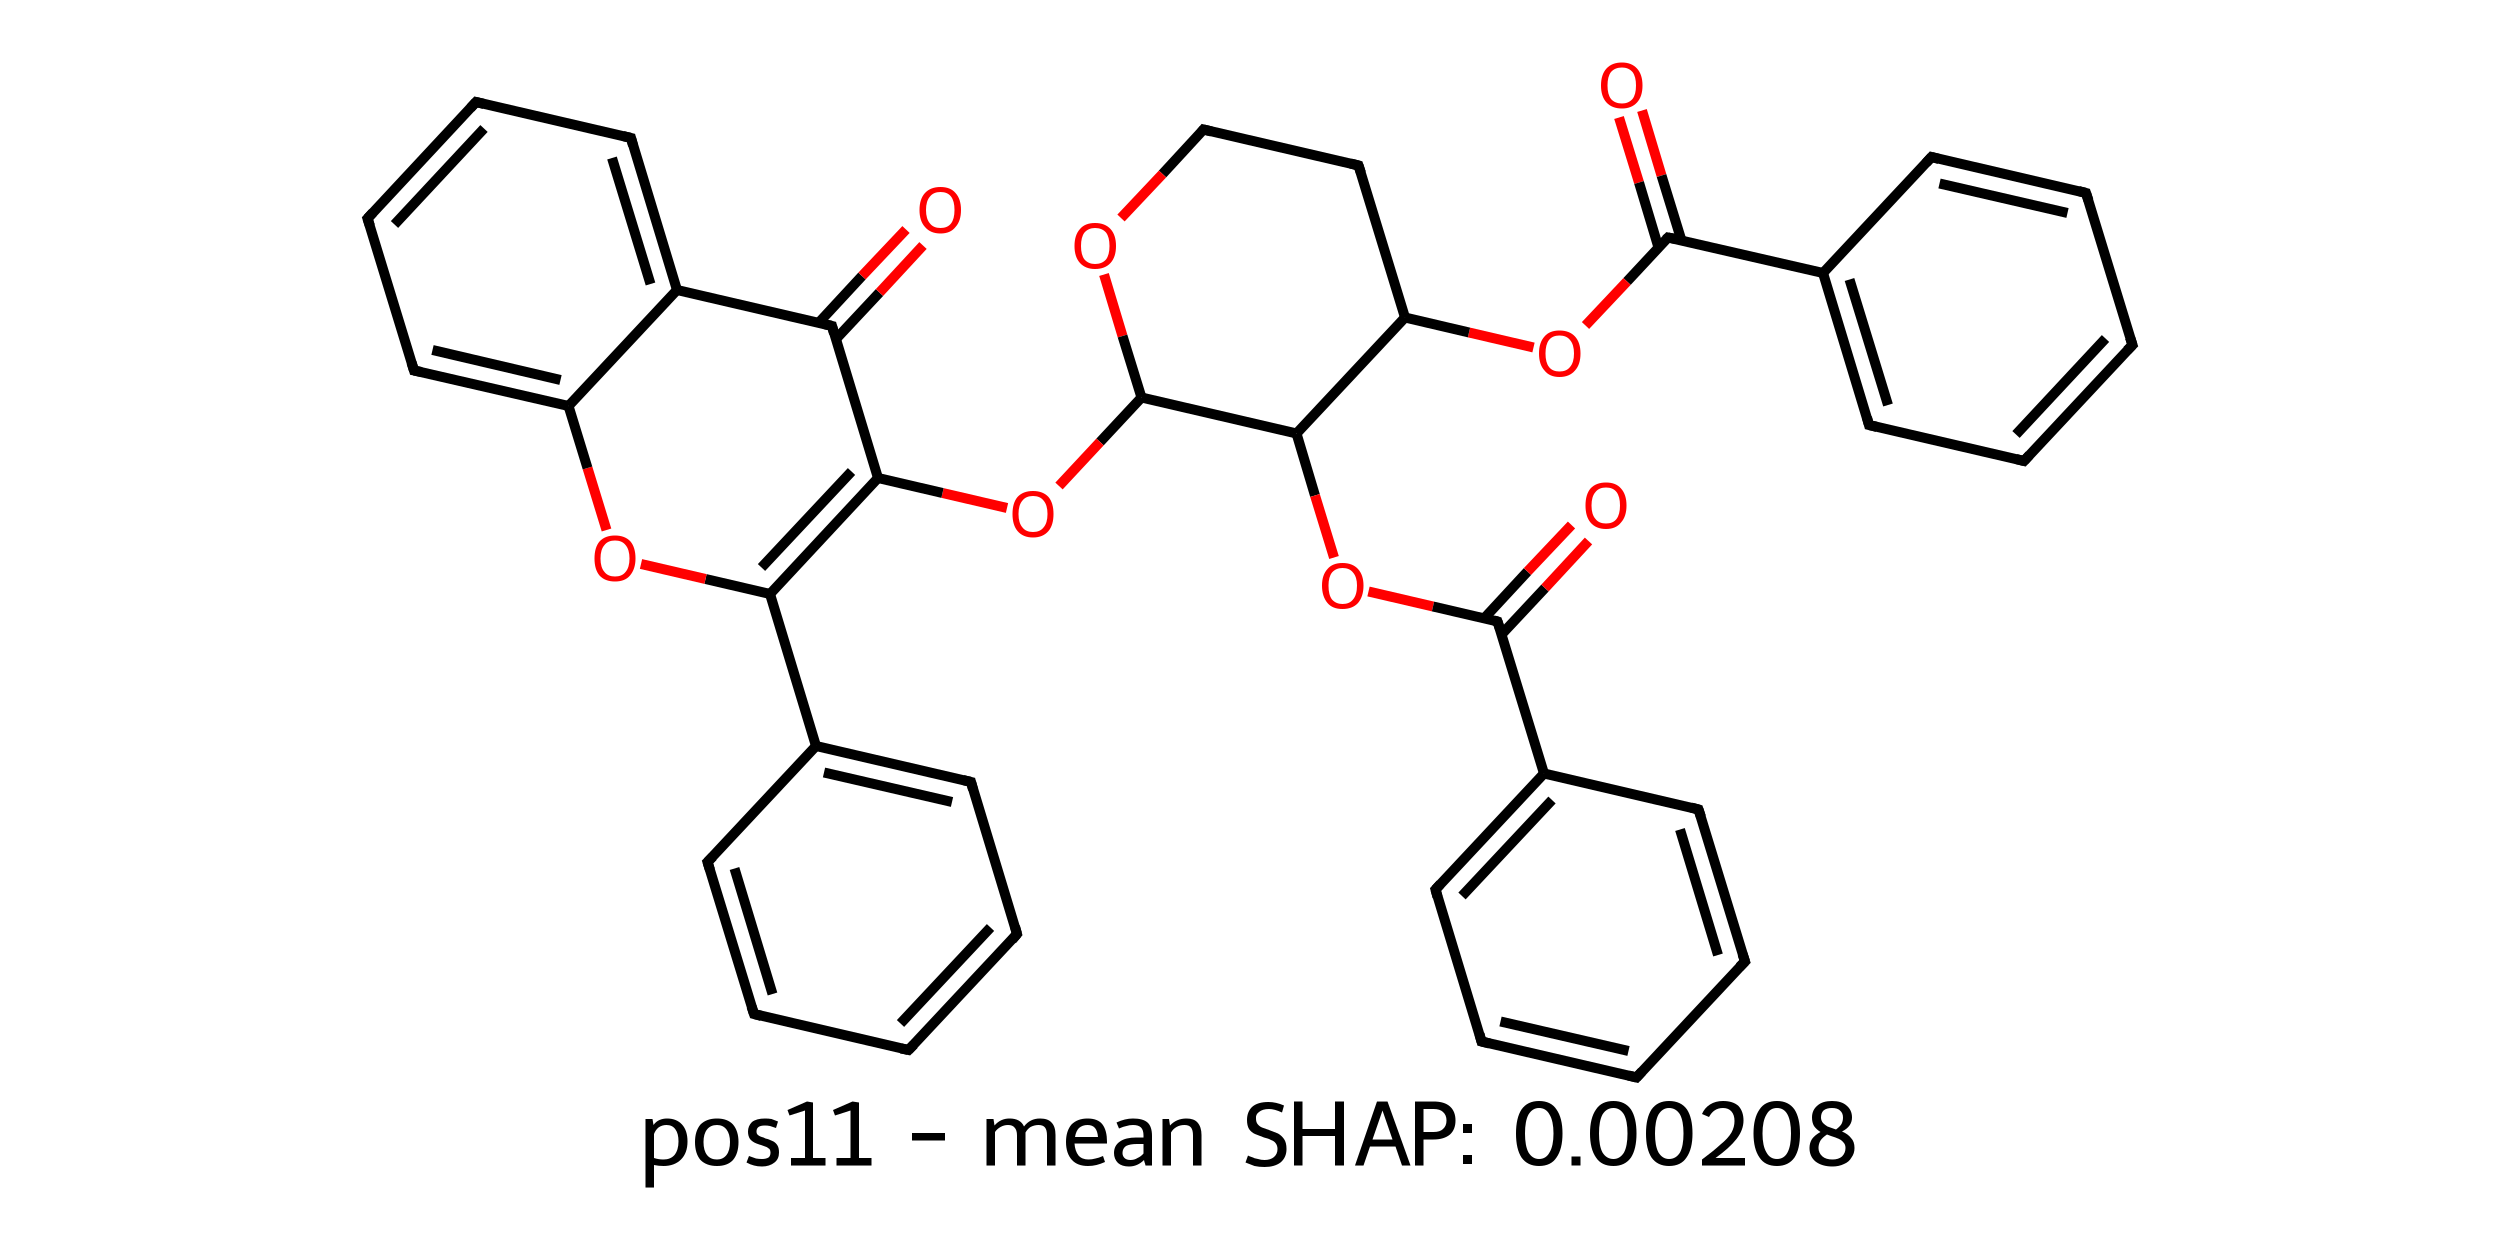 <?xml version='1.0' encoding='iso-8859-1'?>
<svg version='1.1' baseProfile='full'
              xmlns='http://www.w3.org/2000/svg'
                      xmlns:rdkit='http://www.rdkit.org/xml'
                      xmlns:xlink='http://www.w3.org/1999/xlink'
                  xml:space='preserve'
width='500px' height='250px' viewBox='0 0 500 250'>
<!-- END OF HEADER -->
<rect style='opacity:1.0;fill:#FFFFFF;stroke:none' width='500.0' height='250.0' x='0.0' y='0.0'> </rect>
<path class='bond-0 atom-0 atom-1' d='M 328.4,22.1 L 332.3,35.1' style='fill:none;fill-rule:evenodd;stroke:#FF0000;stroke-width:2.0px;stroke-linecap:butt;stroke-linejoin:miter;stroke-opacity:1' />
<path class='bond-0 atom-0 atom-1' d='M 332.3,35.1 L 336.3,48.1' style='fill:none;fill-rule:evenodd;stroke:#000000;stroke-width:2.0px;stroke-linecap:butt;stroke-linejoin:miter;stroke-opacity:1' />
<path class='bond-0 atom-0 atom-1' d='M 323.8,23.5 L 327.8,36.5' style='fill:none;fill-rule:evenodd;stroke:#FF0000;stroke-width:2.0px;stroke-linecap:butt;stroke-linejoin:miter;stroke-opacity:1' />
<path class='bond-0 atom-0 atom-1' d='M 327.8,36.5 L 331.7,49.5' style='fill:none;fill-rule:evenodd;stroke:#000000;stroke-width:2.0px;stroke-linecap:butt;stroke-linejoin:miter;stroke-opacity:1' />
<path class='bond-1 atom-1 atom-2' d='M 333.6,47.5 L 325.4,56.3' style='fill:none;fill-rule:evenodd;stroke:#000000;stroke-width:2.0px;stroke-linecap:butt;stroke-linejoin:miter;stroke-opacity:1' />
<path class='bond-1 atom-1 atom-2' d='M 325.4,56.3 L 317.1,65.1' style='fill:none;fill-rule:evenodd;stroke:#FF0000;stroke-width:2.0px;stroke-linecap:butt;stroke-linejoin:miter;stroke-opacity:1' />
<path class='bond-2 atom-2 atom-3' d='M 306.7,69.5 L 293.8,66.5' style='fill:none;fill-rule:evenodd;stroke:#FF0000;stroke-width:2.0px;stroke-linecap:butt;stroke-linejoin:miter;stroke-opacity:1' />
<path class='bond-2 atom-2 atom-3' d='M 293.8,66.5 L 281.0,63.5' style='fill:none;fill-rule:evenodd;stroke:#000000;stroke-width:2.0px;stroke-linecap:butt;stroke-linejoin:miter;stroke-opacity:1' />
<path class='bond-3 atom-3 atom-4' d='M 281.0,63.5 L 271.7,33.1' style='fill:none;fill-rule:evenodd;stroke:#000000;stroke-width:2.0px;stroke-linecap:butt;stroke-linejoin:miter;stroke-opacity:1' />
<path class='bond-4 atom-4 atom-5' d='M 271.7,33.1 L 240.7,25.9' style='fill:none;fill-rule:evenodd;stroke:#000000;stroke-width:2.0px;stroke-linecap:butt;stroke-linejoin:miter;stroke-opacity:1' />
<path class='bond-5 atom-5 atom-6' d='M 240.7,25.9 L 232.5,34.8' style='fill:none;fill-rule:evenodd;stroke:#000000;stroke-width:2.0px;stroke-linecap:butt;stroke-linejoin:miter;stroke-opacity:1' />
<path class='bond-5 atom-5 atom-6' d='M 232.5,34.8 L 224.2,43.6' style='fill:none;fill-rule:evenodd;stroke:#FF0000;stroke-width:2.0px;stroke-linecap:butt;stroke-linejoin:miter;stroke-opacity:1' />
<path class='bond-6 atom-6 atom-7' d='M 220.8,54.9 L 224.5,67.2' style='fill:none;fill-rule:evenodd;stroke:#FF0000;stroke-width:2.0px;stroke-linecap:butt;stroke-linejoin:miter;stroke-opacity:1' />
<path class='bond-6 atom-6 atom-7' d='M 224.5,67.2 L 228.3,79.5' style='fill:none;fill-rule:evenodd;stroke:#000000;stroke-width:2.0px;stroke-linecap:butt;stroke-linejoin:miter;stroke-opacity:1' />
<path class='bond-7 atom-7 atom-8' d='M 228.3,79.5 L 220.0,88.4' style='fill:none;fill-rule:evenodd;stroke:#000000;stroke-width:2.0px;stroke-linecap:butt;stroke-linejoin:miter;stroke-opacity:1' />
<path class='bond-7 atom-7 atom-8' d='M 220.0,88.4 L 211.8,97.2' style='fill:none;fill-rule:evenodd;stroke:#FF0000;stroke-width:2.0px;stroke-linecap:butt;stroke-linejoin:miter;stroke-opacity:1' />
<path class='bond-8 atom-8 atom-9' d='M 201.4,101.6 L 188.5,98.6' style='fill:none;fill-rule:evenodd;stroke:#FF0000;stroke-width:2.0px;stroke-linecap:butt;stroke-linejoin:miter;stroke-opacity:1' />
<path class='bond-8 atom-8 atom-9' d='M 188.5,98.6 L 175.6,95.6' style='fill:none;fill-rule:evenodd;stroke:#000000;stroke-width:2.0px;stroke-linecap:butt;stroke-linejoin:miter;stroke-opacity:1' />
<path class='bond-9 atom-9 atom-10' d='M 175.6,95.6 L 154.0,118.8' style='fill:none;fill-rule:evenodd;stroke:#000000;stroke-width:2.0px;stroke-linecap:butt;stroke-linejoin:miter;stroke-opacity:1' />
<path class='bond-9 atom-9 atom-10' d='M 170.3,94.3 L 152.3,113.5' style='fill:none;fill-rule:evenodd;stroke:#000000;stroke-width:2.0px;stroke-linecap:butt;stroke-linejoin:miter;stroke-opacity:1' />
<path class='bond-10 atom-10 atom-11' d='M 154.0,118.8 L 163.2,149.2' style='fill:none;fill-rule:evenodd;stroke:#000000;stroke-width:2.0px;stroke-linecap:butt;stroke-linejoin:miter;stroke-opacity:1' />
<path class='bond-11 atom-11 atom-12' d='M 163.2,149.2 L 194.2,156.4' style='fill:none;fill-rule:evenodd;stroke:#000000;stroke-width:2.0px;stroke-linecap:butt;stroke-linejoin:miter;stroke-opacity:1' />
<path class='bond-11 atom-11 atom-12' d='M 164.8,154.5 L 190.4,160.4' style='fill:none;fill-rule:evenodd;stroke:#000000;stroke-width:2.0px;stroke-linecap:butt;stroke-linejoin:miter;stroke-opacity:1' />
<path class='bond-12 atom-12 atom-13' d='M 194.2,156.4 L 203.4,186.8' style='fill:none;fill-rule:evenodd;stroke:#000000;stroke-width:2.0px;stroke-linecap:butt;stroke-linejoin:miter;stroke-opacity:1' />
<path class='bond-13 atom-13 atom-14' d='M 203.4,186.8 L 181.7,210.0' style='fill:none;fill-rule:evenodd;stroke:#000000;stroke-width:2.0px;stroke-linecap:butt;stroke-linejoin:miter;stroke-opacity:1' />
<path class='bond-13 atom-13 atom-14' d='M 198.1,185.5 L 180.1,204.7' style='fill:none;fill-rule:evenodd;stroke:#000000;stroke-width:2.0px;stroke-linecap:butt;stroke-linejoin:miter;stroke-opacity:1' />
<path class='bond-14 atom-14 atom-15' d='M 181.7,210.0 L 150.8,202.8' style='fill:none;fill-rule:evenodd;stroke:#000000;stroke-width:2.0px;stroke-linecap:butt;stroke-linejoin:miter;stroke-opacity:1' />
<path class='bond-15 atom-15 atom-16' d='M 150.8,202.8 L 141.5,172.4' style='fill:none;fill-rule:evenodd;stroke:#000000;stroke-width:2.0px;stroke-linecap:butt;stroke-linejoin:miter;stroke-opacity:1' />
<path class='bond-15 atom-15 atom-16' d='M 154.5,198.8 L 146.9,173.7' style='fill:none;fill-rule:evenodd;stroke:#000000;stroke-width:2.0px;stroke-linecap:butt;stroke-linejoin:miter;stroke-opacity:1' />
<path class='bond-16 atom-10 atom-17' d='M 154.0,118.8 L 141.1,115.8' style='fill:none;fill-rule:evenodd;stroke:#000000;stroke-width:2.0px;stroke-linecap:butt;stroke-linejoin:miter;stroke-opacity:1' />
<path class='bond-16 atom-10 atom-17' d='M 141.1,115.8 L 128.2,112.8' style='fill:none;fill-rule:evenodd;stroke:#FF0000;stroke-width:2.0px;stroke-linecap:butt;stroke-linejoin:miter;stroke-opacity:1' />
<path class='bond-17 atom-17 atom-18' d='M 121.3,106.0 L 117.5,93.6' style='fill:none;fill-rule:evenodd;stroke:#FF0000;stroke-width:2.0px;stroke-linecap:butt;stroke-linejoin:miter;stroke-opacity:1' />
<path class='bond-17 atom-17 atom-18' d='M 117.5,93.6 L 113.7,81.2' style='fill:none;fill-rule:evenodd;stroke:#000000;stroke-width:2.0px;stroke-linecap:butt;stroke-linejoin:miter;stroke-opacity:1' />
<path class='bond-18 atom-18 atom-19' d='M 113.7,81.2 L 82.8,74.1' style='fill:none;fill-rule:evenodd;stroke:#000000;stroke-width:2.0px;stroke-linecap:butt;stroke-linejoin:miter;stroke-opacity:1' />
<path class='bond-18 atom-18 atom-19' d='M 112.1,76.0 L 86.5,70.0' style='fill:none;fill-rule:evenodd;stroke:#000000;stroke-width:2.0px;stroke-linecap:butt;stroke-linejoin:miter;stroke-opacity:1' />
<path class='bond-19 atom-19 atom-20' d='M 82.8,74.1 L 73.5,43.7' style='fill:none;fill-rule:evenodd;stroke:#000000;stroke-width:2.0px;stroke-linecap:butt;stroke-linejoin:miter;stroke-opacity:1' />
<path class='bond-20 atom-20 atom-21' d='M 73.5,43.7 L 95.2,20.4' style='fill:none;fill-rule:evenodd;stroke:#000000;stroke-width:2.0px;stroke-linecap:butt;stroke-linejoin:miter;stroke-opacity:1' />
<path class='bond-20 atom-20 atom-21' d='M 78.9,44.9 L 96.8,25.7' style='fill:none;fill-rule:evenodd;stroke:#000000;stroke-width:2.0px;stroke-linecap:butt;stroke-linejoin:miter;stroke-opacity:1' />
<path class='bond-21 atom-21 atom-22' d='M 95.2,20.4 L 126.2,27.6' style='fill:none;fill-rule:evenodd;stroke:#000000;stroke-width:2.0px;stroke-linecap:butt;stroke-linejoin:miter;stroke-opacity:1' />
<path class='bond-22 atom-22 atom-23' d='M 126.2,27.6 L 135.4,58.0' style='fill:none;fill-rule:evenodd;stroke:#000000;stroke-width:2.0px;stroke-linecap:butt;stroke-linejoin:miter;stroke-opacity:1' />
<path class='bond-22 atom-22 atom-23' d='M 122.4,31.6 L 130.1,56.8' style='fill:none;fill-rule:evenodd;stroke:#000000;stroke-width:2.0px;stroke-linecap:butt;stroke-linejoin:miter;stroke-opacity:1' />
<path class='bond-23 atom-23 atom-24' d='M 135.4,58.0 L 166.4,65.2' style='fill:none;fill-rule:evenodd;stroke:#000000;stroke-width:2.0px;stroke-linecap:butt;stroke-linejoin:miter;stroke-opacity:1' />
<path class='bond-24 atom-24 atom-25' d='M 167.2,67.8 L 175.9,58.5' style='fill:none;fill-rule:evenodd;stroke:#000000;stroke-width:2.0px;stroke-linecap:butt;stroke-linejoin:miter;stroke-opacity:1' />
<path class='bond-24 atom-24 atom-25' d='M 175.9,58.5 L 184.6,49.1' style='fill:none;fill-rule:evenodd;stroke:#FF0000;stroke-width:2.0px;stroke-linecap:butt;stroke-linejoin:miter;stroke-opacity:1' />
<path class='bond-24 atom-24 atom-25' d='M 163.7,64.6 L 172.4,55.2' style='fill:none;fill-rule:evenodd;stroke:#000000;stroke-width:2.0px;stroke-linecap:butt;stroke-linejoin:miter;stroke-opacity:1' />
<path class='bond-24 atom-24 atom-25' d='M 172.4,55.2 L 181.2,45.9' style='fill:none;fill-rule:evenodd;stroke:#FF0000;stroke-width:2.0px;stroke-linecap:butt;stroke-linejoin:miter;stroke-opacity:1' />
<path class='bond-25 atom-7 atom-26' d='M 228.3,79.5 L 259.3,86.7' style='fill:none;fill-rule:evenodd;stroke:#000000;stroke-width:2.0px;stroke-linecap:butt;stroke-linejoin:miter;stroke-opacity:1' />
<path class='bond-26 atom-26 atom-27' d='M 259.3,86.7 L 263.0,99.1' style='fill:none;fill-rule:evenodd;stroke:#000000;stroke-width:2.0px;stroke-linecap:butt;stroke-linejoin:miter;stroke-opacity:1' />
<path class='bond-26 atom-26 atom-27' d='M 263.0,99.1 L 266.8,111.5' style='fill:none;fill-rule:evenodd;stroke:#FF0000;stroke-width:2.0px;stroke-linecap:butt;stroke-linejoin:miter;stroke-opacity:1' />
<path class='bond-27 atom-27 atom-28' d='M 273.7,118.3 L 286.6,121.3' style='fill:none;fill-rule:evenodd;stroke:#FF0000;stroke-width:2.0px;stroke-linecap:butt;stroke-linejoin:miter;stroke-opacity:1' />
<path class='bond-27 atom-27 atom-28' d='M 286.6,121.3 L 299.5,124.3' style='fill:none;fill-rule:evenodd;stroke:#000000;stroke-width:2.0px;stroke-linecap:butt;stroke-linejoin:miter;stroke-opacity:1' />
<path class='bond-28 atom-28 atom-29' d='M 300.3,126.9 L 309.0,117.6' style='fill:none;fill-rule:evenodd;stroke:#000000;stroke-width:2.0px;stroke-linecap:butt;stroke-linejoin:miter;stroke-opacity:1' />
<path class='bond-28 atom-28 atom-29' d='M 309.0,117.6 L 317.7,108.2' style='fill:none;fill-rule:evenodd;stroke:#FF0000;stroke-width:2.0px;stroke-linecap:butt;stroke-linejoin:miter;stroke-opacity:1' />
<path class='bond-28 atom-28 atom-29' d='M 296.8,123.7 L 305.5,114.3' style='fill:none;fill-rule:evenodd;stroke:#000000;stroke-width:2.0px;stroke-linecap:butt;stroke-linejoin:miter;stroke-opacity:1' />
<path class='bond-28 atom-28 atom-29' d='M 305.5,114.3 L 314.3,105.0' style='fill:none;fill-rule:evenodd;stroke:#FF0000;stroke-width:2.0px;stroke-linecap:butt;stroke-linejoin:miter;stroke-opacity:1' />
<path class='bond-29 atom-28 atom-30' d='M 299.5,124.3 L 308.8,154.7' style='fill:none;fill-rule:evenodd;stroke:#000000;stroke-width:2.0px;stroke-linecap:butt;stroke-linejoin:miter;stroke-opacity:1' />
<path class='bond-30 atom-30 atom-31' d='M 308.8,154.7 L 287.1,177.9' style='fill:none;fill-rule:evenodd;stroke:#000000;stroke-width:2.0px;stroke-linecap:butt;stroke-linejoin:miter;stroke-opacity:1' />
<path class='bond-30 atom-30 atom-31' d='M 310.4,160.0 L 292.4,179.2' style='fill:none;fill-rule:evenodd;stroke:#000000;stroke-width:2.0px;stroke-linecap:butt;stroke-linejoin:miter;stroke-opacity:1' />
<path class='bond-31 atom-31 atom-32' d='M 287.1,177.9 L 296.3,208.3' style='fill:none;fill-rule:evenodd;stroke:#000000;stroke-width:2.0px;stroke-linecap:butt;stroke-linejoin:miter;stroke-opacity:1' />
<path class='bond-32 atom-32 atom-33' d='M 296.3,208.3 L 327.3,215.5' style='fill:none;fill-rule:evenodd;stroke:#000000;stroke-width:2.0px;stroke-linecap:butt;stroke-linejoin:miter;stroke-opacity:1' />
<path class='bond-32 atom-32 atom-33' d='M 300.1,204.3 L 325.7,210.2' style='fill:none;fill-rule:evenodd;stroke:#000000;stroke-width:2.0px;stroke-linecap:butt;stroke-linejoin:miter;stroke-opacity:1' />
<path class='bond-33 atom-33 atom-34' d='M 327.3,215.5 L 349.0,192.3' style='fill:none;fill-rule:evenodd;stroke:#000000;stroke-width:2.0px;stroke-linecap:butt;stroke-linejoin:miter;stroke-opacity:1' />
<path class='bond-34 atom-34 atom-35' d='M 349.0,192.3 L 339.7,161.9' style='fill:none;fill-rule:evenodd;stroke:#000000;stroke-width:2.0px;stroke-linecap:butt;stroke-linejoin:miter;stroke-opacity:1' />
<path class='bond-34 atom-34 atom-35' d='M 343.6,191.0 L 336.0,165.9' style='fill:none;fill-rule:evenodd;stroke:#000000;stroke-width:2.0px;stroke-linecap:butt;stroke-linejoin:miter;stroke-opacity:1' />
<path class='bond-35 atom-1 atom-36' d='M 333.6,47.5 L 364.6,54.6' style='fill:none;fill-rule:evenodd;stroke:#000000;stroke-width:2.0px;stroke-linecap:butt;stroke-linejoin:miter;stroke-opacity:1' />
<path class='bond-36 atom-36 atom-37' d='M 364.6,54.6 L 373.8,85.0' style='fill:none;fill-rule:evenodd;stroke:#000000;stroke-width:2.0px;stroke-linecap:butt;stroke-linejoin:miter;stroke-opacity:1' />
<path class='bond-36 atom-36 atom-37' d='M 369.9,55.9 L 377.6,81.0' style='fill:none;fill-rule:evenodd;stroke:#000000;stroke-width:2.0px;stroke-linecap:butt;stroke-linejoin:miter;stroke-opacity:1' />
<path class='bond-37 atom-37 atom-38' d='M 373.8,85.0 L 404.8,92.2' style='fill:none;fill-rule:evenodd;stroke:#000000;stroke-width:2.0px;stroke-linecap:butt;stroke-linejoin:miter;stroke-opacity:1' />
<path class='bond-38 atom-38 atom-39' d='M 404.8,92.2 L 426.5,69.0' style='fill:none;fill-rule:evenodd;stroke:#000000;stroke-width:2.0px;stroke-linecap:butt;stroke-linejoin:miter;stroke-opacity:1' />
<path class='bond-38 atom-38 atom-39' d='M 403.2,86.9 L 421.1,67.7' style='fill:none;fill-rule:evenodd;stroke:#000000;stroke-width:2.0px;stroke-linecap:butt;stroke-linejoin:miter;stroke-opacity:1' />
<path class='bond-39 atom-39 atom-40' d='M 426.5,69.0 L 417.2,38.6' style='fill:none;fill-rule:evenodd;stroke:#000000;stroke-width:2.0px;stroke-linecap:butt;stroke-linejoin:miter;stroke-opacity:1' />
<path class='bond-40 atom-40 atom-41' d='M 417.2,38.6 L 386.3,31.4' style='fill:none;fill-rule:evenodd;stroke:#000000;stroke-width:2.0px;stroke-linecap:butt;stroke-linejoin:miter;stroke-opacity:1' />
<path class='bond-40 atom-40 atom-41' d='M 413.5,42.6 L 387.9,36.7' style='fill:none;fill-rule:evenodd;stroke:#000000;stroke-width:2.0px;stroke-linecap:butt;stroke-linejoin:miter;stroke-opacity:1' />
<path class='bond-41 atom-26 atom-3' d='M 259.3,86.7 L 281.0,63.5' style='fill:none;fill-rule:evenodd;stroke:#000000;stroke-width:2.0px;stroke-linecap:butt;stroke-linejoin:miter;stroke-opacity:1' />
<path class='bond-42 atom-35 atom-30' d='M 339.7,161.9 L 308.8,154.7' style='fill:none;fill-rule:evenodd;stroke:#000000;stroke-width:2.0px;stroke-linecap:butt;stroke-linejoin:miter;stroke-opacity:1' />
<path class='bond-43 atom-41 atom-36' d='M 386.3,31.4 L 364.6,54.6' style='fill:none;fill-rule:evenodd;stroke:#000000;stroke-width:2.0px;stroke-linecap:butt;stroke-linejoin:miter;stroke-opacity:1' />
<path class='bond-44 atom-24 atom-9' d='M 166.4,65.2 L 175.6,95.6' style='fill:none;fill-rule:evenodd;stroke:#000000;stroke-width:2.0px;stroke-linecap:butt;stroke-linejoin:miter;stroke-opacity:1' />
<path class='bond-45 atom-16 atom-11' d='M 141.5,172.4 L 163.2,149.2' style='fill:none;fill-rule:evenodd;stroke:#000000;stroke-width:2.0px;stroke-linecap:butt;stroke-linejoin:miter;stroke-opacity:1' />
<path class='bond-46 atom-23 atom-18' d='M 135.4,58.0 L 113.7,81.2' style='fill:none;fill-rule:evenodd;stroke:#000000;stroke-width:2.0px;stroke-linecap:butt;stroke-linejoin:miter;stroke-opacity:1' />
<path d='M 333.2,47.9 L 333.6,47.5 L 335.2,47.8' style='fill:none;stroke:#000000;stroke-width:2.0px;stroke-linecap:butt;stroke-linejoin:miter;stroke-opacity:1;' />
<path d='M 272.2,34.6 L 271.7,33.1 L 270.1,32.7' style='fill:none;stroke:#000000;stroke-width:2.0px;stroke-linecap:butt;stroke-linejoin:miter;stroke-opacity:1;' />
<path d='M 242.3,26.3 L 240.7,25.9 L 240.3,26.4' style='fill:none;stroke:#000000;stroke-width:2.0px;stroke-linecap:butt;stroke-linejoin:miter;stroke-opacity:1;' />
<path d='M 192.6,156.0 L 194.2,156.4 L 194.6,157.9' style='fill:none;stroke:#000000;stroke-width:2.0px;stroke-linecap:butt;stroke-linejoin:miter;stroke-opacity:1;' />
<path d='M 203.0,185.3 L 203.4,186.8 L 202.4,188.0' style='fill:none;stroke:#000000;stroke-width:2.0px;stroke-linecap:butt;stroke-linejoin:miter;stroke-opacity:1;' />
<path d='M 182.8,208.9 L 181.7,210.0 L 180.2,209.7' style='fill:none;stroke:#000000;stroke-width:2.0px;stroke-linecap:butt;stroke-linejoin:miter;stroke-opacity:1;' />
<path d='M 152.3,203.2 L 150.8,202.8 L 150.3,201.3' style='fill:none;stroke:#000000;stroke-width:2.0px;stroke-linecap:butt;stroke-linejoin:miter;stroke-opacity:1;' />
<path d='M 142.0,174.0 L 141.5,172.4 L 142.6,171.3' style='fill:none;stroke:#000000;stroke-width:2.0px;stroke-linecap:butt;stroke-linejoin:miter;stroke-opacity:1;' />
<path d='M 84.3,74.4 L 82.8,74.1 L 82.3,72.5' style='fill:none;stroke:#000000;stroke-width:2.0px;stroke-linecap:butt;stroke-linejoin:miter;stroke-opacity:1;' />
<path d='M 74.0,45.2 L 73.5,43.7 L 74.6,42.5' style='fill:none;stroke:#000000;stroke-width:2.0px;stroke-linecap:butt;stroke-linejoin:miter;stroke-opacity:1;' />
<path d='M 94.1,21.6 L 95.2,20.4 L 96.8,20.8' style='fill:none;stroke:#000000;stroke-width:2.0px;stroke-linecap:butt;stroke-linejoin:miter;stroke-opacity:1;' />
<path d='M 124.6,27.2 L 126.2,27.6 L 126.6,29.1' style='fill:none;stroke:#000000;stroke-width:2.0px;stroke-linecap:butt;stroke-linejoin:miter;stroke-opacity:1;' />
<path d='M 164.8,64.8 L 166.4,65.2 L 166.8,66.7' style='fill:none;stroke:#000000;stroke-width:2.0px;stroke-linecap:butt;stroke-linejoin:miter;stroke-opacity:1;' />
<path d='M 298.8,124.1 L 299.5,124.3 L 300.0,125.8' style='fill:none;stroke:#000000;stroke-width:2.0px;stroke-linecap:butt;stroke-linejoin:miter;stroke-opacity:1;' />
<path d='M 288.1,176.8 L 287.1,177.9 L 287.5,179.4' style='fill:none;stroke:#000000;stroke-width:2.0px;stroke-linecap:butt;stroke-linejoin:miter;stroke-opacity:1;' />
<path d='M 295.9,206.8 L 296.3,208.3 L 297.9,208.7' style='fill:none;stroke:#000000;stroke-width:2.0px;stroke-linecap:butt;stroke-linejoin:miter;stroke-opacity:1;' />
<path d='M 325.7,215.1 L 327.3,215.5 L 328.4,214.3' style='fill:none;stroke:#000000;stroke-width:2.0px;stroke-linecap:butt;stroke-linejoin:miter;stroke-opacity:1;' />
<path d='M 347.9,193.4 L 349.0,192.3 L 348.5,190.8' style='fill:none;stroke:#000000;stroke-width:2.0px;stroke-linecap:butt;stroke-linejoin:miter;stroke-opacity:1;' />
<path d='M 340.2,163.4 L 339.7,161.9 L 338.2,161.5' style='fill:none;stroke:#000000;stroke-width:2.0px;stroke-linecap:butt;stroke-linejoin:miter;stroke-opacity:1;' />
<path d='M 373.4,83.5 L 373.8,85.0 L 375.4,85.4' style='fill:none;stroke:#000000;stroke-width:2.0px;stroke-linecap:butt;stroke-linejoin:miter;stroke-opacity:1;' />
<path d='M 403.2,91.8 L 404.8,92.2 L 405.9,91.0' style='fill:none;stroke:#000000;stroke-width:2.0px;stroke-linecap:butt;stroke-linejoin:miter;stroke-opacity:1;' />
<path d='M 425.4,70.1 L 426.5,69.0 L 426.0,67.5' style='fill:none;stroke:#000000;stroke-width:2.0px;stroke-linecap:butt;stroke-linejoin:miter;stroke-opacity:1;' />
<path d='M 417.7,40.1 L 417.2,38.6 L 415.7,38.2' style='fill:none;stroke:#000000;stroke-width:2.0px;stroke-linecap:butt;stroke-linejoin:miter;stroke-opacity:1;' />
<path d='M 387.8,31.8 L 386.3,31.4 L 385.2,32.6' style='fill:none;stroke:#000000;stroke-width:2.0px;stroke-linecap:butt;stroke-linejoin:miter;stroke-opacity:1;' />
<path class='atom-0' d='M 320.2 17.1
Q 320.2 14.9, 321.3 13.7
Q 322.4 12.5, 324.4 12.5
Q 326.3 12.5, 327.4 13.7
Q 328.5 14.9, 328.5 17.1
Q 328.5 19.3, 327.4 20.5
Q 326.3 21.7, 324.4 21.7
Q 322.4 21.7, 321.3 20.5
Q 320.2 19.3, 320.2 17.1
M 324.4 20.7
Q 325.7 20.7, 326.5 19.8
Q 327.2 18.9, 327.2 17.1
Q 327.2 15.3, 326.5 14.4
Q 325.7 13.5, 324.4 13.5
Q 323.0 13.5, 322.2 14.4
Q 321.5 15.3, 321.5 17.1
Q 321.5 18.9, 322.2 19.8
Q 323.0 20.7, 324.4 20.7
' fill='#FF0000'/>
<path class='atom-2' d='M 307.8 70.7
Q 307.8 68.5, 308.9 67.3
Q 309.9 66.1, 311.9 66.1
Q 313.9 66.1, 315.0 67.3
Q 316.1 68.5, 316.1 70.7
Q 316.1 72.9, 315.0 74.1
Q 313.9 75.4, 311.9 75.4
Q 309.9 75.4, 308.9 74.1
Q 307.8 72.9, 307.8 70.7
M 311.9 74.3
Q 313.3 74.3, 314.0 73.4
Q 314.8 72.5, 314.8 70.7
Q 314.8 68.9, 314.0 68.0
Q 313.3 67.1, 311.9 67.1
Q 310.5 67.1, 309.8 68.0
Q 309.1 68.9, 309.1 70.7
Q 309.1 72.5, 309.8 73.4
Q 310.5 74.3, 311.9 74.3
' fill='#FF0000'/>
<path class='atom-6' d='M 214.9 49.2
Q 214.9 47.0, 216.0 45.8
Q 217.0 44.6, 219.0 44.6
Q 221.0 44.6, 222.1 45.8
Q 223.2 47.0, 223.2 49.2
Q 223.2 51.4, 222.1 52.6
Q 221.0 53.8, 219.0 53.8
Q 217.1 53.8, 216.0 52.6
Q 214.9 51.4, 214.9 49.2
M 219.0 52.8
Q 220.4 52.8, 221.2 51.9
Q 221.9 51.0, 221.9 49.2
Q 221.9 47.4, 221.2 46.5
Q 220.4 45.6, 219.0 45.6
Q 217.7 45.6, 216.9 46.5
Q 216.2 47.4, 216.2 49.2
Q 216.2 51.0, 216.9 51.9
Q 217.7 52.8, 219.0 52.8
' fill='#FF0000'/>
<path class='atom-8' d='M 202.5 102.8
Q 202.5 100.6, 203.5 99.4
Q 204.6 98.2, 206.6 98.2
Q 208.6 98.2, 209.7 99.4
Q 210.7 100.6, 210.7 102.8
Q 210.7 105.0, 209.7 106.2
Q 208.6 107.5, 206.6 107.5
Q 204.6 107.5, 203.5 106.2
Q 202.5 105.0, 202.5 102.8
M 206.6 106.4
Q 208.0 106.4, 208.7 105.5
Q 209.5 104.6, 209.5 102.8
Q 209.5 101.0, 208.7 100.1
Q 208.0 99.2, 206.6 99.2
Q 205.2 99.2, 204.5 100.1
Q 203.7 101.0, 203.7 102.8
Q 203.7 104.6, 204.5 105.5
Q 205.2 106.4, 206.6 106.4
' fill='#FF0000'/>
<path class='atom-17' d='M 118.9 111.7
Q 118.9 109.5, 119.9 108.3
Q 121.0 107.1, 123.0 107.1
Q 125.0 107.1, 126.1 108.3
Q 127.1 109.5, 127.1 111.7
Q 127.1 113.8, 126.0 115.1
Q 125.0 116.3, 123.0 116.3
Q 121.0 116.3, 119.9 115.1
Q 118.9 113.9, 118.9 111.7
M 123.0 115.3
Q 124.4 115.3, 125.1 114.4
Q 125.9 113.5, 125.9 111.7
Q 125.9 109.9, 125.1 109.0
Q 124.4 108.1, 123.0 108.1
Q 121.6 108.1, 120.9 109.0
Q 120.1 109.9, 120.1 111.7
Q 120.1 113.5, 120.9 114.4
Q 121.6 115.3, 123.0 115.3
' fill='#FF0000'/>
<path class='atom-25' d='M 183.9 42.0
Q 183.9 39.8, 185.0 38.6
Q 186.1 37.4, 188.1 37.4
Q 190.1 37.4, 191.1 38.6
Q 192.2 39.8, 192.2 42.0
Q 192.2 44.2, 191.1 45.4
Q 190.1 46.7, 188.1 46.7
Q 186.1 46.7, 185.0 45.4
Q 183.9 44.2, 183.9 42.0
M 188.1 45.6
Q 189.5 45.6, 190.2 44.7
Q 190.9 43.8, 190.9 42.0
Q 190.9 40.2, 190.2 39.3
Q 189.5 38.4, 188.1 38.4
Q 186.7 38.4, 186.0 39.3
Q 185.2 40.2, 185.2 42.0
Q 185.2 43.8, 186.0 44.7
Q 186.7 45.6, 188.1 45.6
' fill='#FF0000'/>
<path class='atom-27' d='M 264.4 117.1
Q 264.4 115.0, 265.5 113.8
Q 266.5 112.6, 268.5 112.6
Q 270.5 112.6, 271.6 113.8
Q 272.7 115.0, 272.7 117.1
Q 272.7 119.3, 271.6 120.6
Q 270.5 121.8, 268.5 121.8
Q 266.5 121.8, 265.5 120.6
Q 264.4 119.3, 264.4 117.1
M 268.5 120.8
Q 269.9 120.8, 270.6 119.9
Q 271.4 119.0, 271.4 117.1
Q 271.4 115.4, 270.6 114.5
Q 269.9 113.6, 268.5 113.6
Q 267.2 113.6, 266.4 114.5
Q 265.7 115.4, 265.7 117.1
Q 265.7 119.0, 266.4 119.9
Q 267.2 120.8, 268.5 120.8
' fill='#FF0000'/>
<path class='atom-29' d='M 317.1 101.1
Q 317.1 98.9, 318.1 97.7
Q 319.2 96.5, 321.2 96.5
Q 323.2 96.5, 324.2 97.7
Q 325.3 98.9, 325.3 101.1
Q 325.3 103.3, 324.2 104.5
Q 323.2 105.8, 321.2 105.8
Q 319.2 105.8, 318.1 104.5
Q 317.1 103.3, 317.1 101.1
M 321.2 104.7
Q 322.6 104.7, 323.3 103.8
Q 324.0 102.9, 324.0 101.1
Q 324.0 99.3, 323.3 98.4
Q 322.6 97.5, 321.2 97.5
Q 319.8 97.5, 319.1 98.4
Q 318.3 99.3, 318.3 101.1
Q 318.3 102.9, 319.1 103.8
Q 319.8 104.7, 321.2 104.7
' fill='#FF0000'/>
<path class='legend' d='M 133.4 223.7
Q 135.3 223.7, 136.4 224.9
Q 137.5 226.1, 137.5 228.3
Q 137.5 230.6, 136.2 231.9
Q 134.9 233.2, 132.7 233.2
Q 131.7 233.2, 130.8 233.0
L 130.8 237.5
L 129.1 237.5
L 129.1 223.8
L 130.5 223.8
L 130.7 225.0
Q 131.2 224.3, 131.9 224.0
Q 132.6 223.7, 133.4 223.7
M 132.7 231.9
Q 134.1 231.9, 134.9 231.0
Q 135.7 230.0, 135.7 228.3
Q 135.7 226.7, 135.1 225.9
Q 134.5 225.0, 133.3 225.0
Q 132.4 225.0, 131.7 225.5
Q 131.1 226.0, 130.8 226.8
L 130.8 231.6
Q 131.7 231.9, 132.7 231.9
' fill='#000000'/>
<path class='legend' d='M 139.0 228.4
Q 139.0 226.2, 140.1 224.9
Q 141.3 223.7, 143.4 223.7
Q 145.5 223.7, 146.6 224.9
Q 147.7 226.2, 147.7 228.4
Q 147.7 230.7, 146.6 232.0
Q 145.5 233.2, 143.4 233.2
Q 141.3 233.2, 140.1 232.0
Q 139.0 230.7, 139.0 228.4
M 140.7 228.4
Q 140.7 230.1, 141.4 231.0
Q 142.1 231.9, 143.4 231.9
Q 144.6 231.9, 145.3 231.0
Q 146.0 230.1, 146.0 228.4
Q 146.0 226.8, 145.3 225.9
Q 144.6 225.0, 143.4 225.0
Q 142.1 225.0, 141.4 225.9
Q 140.7 226.8, 140.7 228.4
' fill='#000000'/>
<path class='legend' d='M 149.8 231.2
Q 150.6 231.5, 151.2 231.7
Q 151.8 231.8, 152.4 231.8
Q 153.2 231.8, 153.7 231.5
Q 154.1 231.2, 154.1 230.5
Q 154.1 230.1, 153.9 229.8
Q 153.6 229.6, 153.3 229.4
Q 153.0 229.3, 152.2 229.0
Q 152.1 229.0, 151.3 228.7
Q 150.5 228.4, 150.0 227.8
Q 149.6 227.2, 149.6 226.3
Q 149.6 225.2, 150.4 224.4
Q 151.3 223.7, 153.0 223.7
Q 153.7 223.7, 154.3 223.8
Q 154.9 224.0, 155.6 224.3
L 155.2 225.6
Q 154.6 225.4, 154.0 225.2
Q 153.5 225.1, 153.0 225.1
Q 152.1 225.1, 151.7 225.4
Q 151.3 225.7, 151.3 226.3
Q 151.3 226.8, 151.6 227.0
Q 151.9 227.3, 152.7 227.5
Q 152.9 227.6, 153.1 227.7
L 153.5 227.8
Q 154.3 228.1, 154.7 228.3
Q 155.2 228.6, 155.5 229.1
Q 155.8 229.6, 155.8 230.5
Q 155.8 231.8, 154.9 232.5
Q 153.9 233.3, 152.4 233.3
Q 151.5 233.3, 150.8 233.1
Q 150.0 232.9, 149.3 232.5
L 149.8 231.2
' fill='#000000'/>
<path class='legend' d='M 158.2 231.6
L 161.0 231.6
L 161.0 222.1
L 157.9 223.1
L 157.5 222.0
L 161.4 220.3
L 162.6 220.5
L 162.6 231.6
L 165.1 231.6
L 165.1 233.1
L 158.2 233.1
L 158.2 231.6
' fill='#000000'/>
<path class='legend' d='M 167.3 231.6
L 170.1 231.6
L 170.1 222.1
L 167.0 223.1
L 166.6 222.0
L 170.5 220.3
L 171.8 220.5
L 171.8 231.6
L 174.3 231.6
L 174.3 233.1
L 167.3 233.1
L 167.3 231.6
' fill='#000000'/>
<path class='legend' d='' fill='#000000'/>
<path class='legend' d='M 182.4 226.6
L 189.0 226.6
L 189.0 228.1
L 182.4 228.1
L 182.4 226.6
' fill='#000000'/>
<path class='legend' d='' fill='#000000'/>
<path class='legend' d='M 208.0 223.7
Q 209.6 223.7, 210.3 224.5
Q 211.1 225.3, 211.1 227.0
L 211.1 233.1
L 209.4 233.1
L 209.4 227.1
Q 209.4 226.0, 209.0 225.5
Q 208.6 225.0, 207.7 225.0
Q 206.9 225.0, 206.1 225.4
Q 205.5 225.8, 205.1 226.5
Q 205.1 226.6, 205.1 227.0
L 205.1 233.1
L 203.4 233.1
L 203.4 227.1
Q 203.4 226.0, 202.9 225.5
Q 202.5 225.0, 201.6 225.0
Q 200.8 225.0, 200.1 225.4
Q 199.4 225.8, 199.0 226.4
L 199.0 233.1
L 197.3 233.1
L 197.3 223.8
L 198.7 223.8
L 198.9 225.1
Q 200.1 223.7, 201.9 223.7
Q 204.1 223.7, 204.8 225.3
Q 206.0 223.7, 208.0 223.7
' fill='#000000'/>
<path class='legend' d='M 213.2 228.4
Q 213.2 226.2, 214.3 224.9
Q 215.5 223.7, 217.5 223.7
Q 219.6 223.7, 220.5 224.9
Q 221.4 226.1, 221.4 228.4
L 221.4 228.7
L 214.9 228.7
Q 215.0 230.2, 215.7 231.1
Q 216.4 231.9, 217.7 231.9
Q 218.4 231.9, 219.1 231.7
Q 219.7 231.6, 220.6 231.2
L 221.0 232.4
Q 220.1 232.8, 219.3 233.0
Q 218.5 233.2, 217.6 233.2
Q 215.5 233.2, 214.4 232.0
Q 213.2 230.7, 213.2 228.4
M 217.5 225.0
Q 216.5 225.0, 215.8 225.6
Q 215.2 226.2, 215.0 227.4
L 219.6 227.4
Q 219.5 226.2, 219.0 225.6
Q 218.5 225.0, 217.5 225.0
' fill='#000000'/>
<path class='legend' d='M 222.8 230.6
Q 222.8 229.1, 224.0 228.3
Q 225.1 227.5, 227.3 227.5
L 228.7 227.5
L 228.7 227.1
Q 228.7 226.0, 228.2 225.5
Q 227.7 225.0, 226.6 225.0
Q 225.9 225.0, 225.3 225.2
Q 224.7 225.3, 223.8 225.7
L 223.3 224.5
Q 225.0 223.7, 226.6 223.7
Q 228.6 223.7, 229.5 224.5
Q 230.4 225.3, 230.4 227.2
L 230.4 233.1
L 229.1 233.1
Q 229.1 233.0, 229.0 232.7
Q 228.9 232.5, 228.8 232.0
Q 227.5 233.3, 225.8 233.3
Q 224.4 233.3, 223.6 232.6
Q 222.8 231.8, 222.8 230.6
M 224.5 230.6
Q 224.5 231.2, 224.9 231.6
Q 225.3 232.0, 226.1 232.0
Q 226.9 232.0, 227.5 231.6
Q 228.2 231.3, 228.7 230.7
L 228.7 228.8
L 227.4 228.8
Q 226.0 228.8, 225.2 229.2
Q 224.5 229.7, 224.5 230.6
' fill='#000000'/>
<path class='legend' d='M 237.3 223.7
Q 238.8 223.7, 239.5 224.5
Q 240.3 225.4, 240.3 227.0
L 240.3 233.1
L 238.6 233.1
L 238.6 227.1
Q 238.6 226.0, 238.2 225.5
Q 237.8 225.0, 236.9 225.0
Q 236.0 225.0, 235.3 225.4
Q 234.6 225.8, 234.2 226.5
L 234.2 233.1
L 232.5 233.1
L 232.5 223.8
L 233.8 223.8
L 234.0 225.1
Q 235.3 223.7, 237.3 223.7
' fill='#000000'/>
<path class='legend' d='' fill='#000000'/>
<path class='legend' d='M 249.6 231.1
Q 249.7 231.2, 250.3 231.4
Q 250.9 231.7, 251.6 231.8
Q 252.2 232.0, 252.9 232.0
Q 254.1 232.0, 254.8 231.4
Q 255.5 230.8, 255.5 229.8
Q 255.5 229.1, 255.1 228.6
Q 254.8 228.2, 254.2 228.0
Q 253.7 227.7, 252.8 227.5
Q 251.7 227.1, 251.0 226.8
Q 250.3 226.5, 249.8 225.8
Q 249.4 225.1, 249.4 224.0
Q 249.4 222.4, 250.4 221.4
Q 251.5 220.4, 253.7 220.4
Q 255.2 220.4, 256.8 221.1
L 256.4 222.5
Q 254.9 221.8, 253.8 221.8
Q 252.5 221.8, 251.8 222.4
Q 251.1 222.9, 251.2 223.7
Q 251.2 224.4, 251.5 224.8
Q 251.9 225.3, 252.4 225.5
Q 252.9 225.7, 253.8 226.0
Q 254.9 226.4, 255.6 226.7
Q 256.3 227.1, 256.8 227.8
Q 257.3 228.5, 257.3 229.8
Q 257.3 231.5, 256.1 232.5
Q 254.9 233.4, 252.9 233.4
Q 251.8 233.4, 250.9 233.2
Q 250.1 232.9, 249.1 232.5
L 249.6 231.1
' fill='#000000'/>
<path class='legend' d='M 258.8 220.3
L 260.5 220.3
L 260.5 225.8
L 267.0 225.8
L 267.0 220.3
L 268.8 220.3
L 268.8 233.1
L 267.0 233.1
L 267.0 227.2
L 260.5 227.2
L 260.5 233.1
L 258.8 233.1
L 258.8 220.3
' fill='#000000'/>
<path class='legend' d='M 280.4 233.1
L 279.1 229.3
L 274.0 229.3
L 272.7 233.1
L 271.0 233.1
L 275.4 220.3
L 277.5 220.3
L 282.1 233.1
L 280.4 233.1
M 274.5 227.9
L 278.5 227.9
L 276.5 222.1
L 274.5 227.9
' fill='#000000'/>
<path class='legend' d='M 286.7 220.3
Q 288.9 220.3, 290.0 221.3
Q 291.1 222.3, 291.1 224.1
Q 291.1 225.9, 290.0 226.9
Q 288.8 227.9, 286.7 227.9
L 284.7 227.9
L 284.7 233.1
L 283.0 233.1
L 283.0 220.3
L 286.7 220.3
M 286.7 226.4
Q 288.0 226.4, 288.6 225.8
Q 289.3 225.2, 289.3 224.1
Q 289.3 223.0, 288.6 222.4
Q 288.0 221.8, 286.7 221.8
L 284.7 221.8
L 284.7 226.4
L 286.7 226.4
' fill='#000000'/>
<path class='legend' d='M 292.6 231.0
L 294.4 231.0
L 294.4 232.8
L 292.6 232.8
L 292.6 231.0
M 292.6 224.8
L 294.4 224.8
L 294.4 226.6
L 292.6 226.6
L 292.6 224.8
' fill='#000000'/>
<path class='legend' d='' fill='#000000'/>
<path class='legend' d='M 307.8 233.2
Q 305.5 233.2, 304.3 231.5
Q 303.2 229.8, 303.2 226.7
Q 303.2 223.6, 304.3 221.9
Q 305.5 220.2, 307.8 220.2
Q 310.2 220.2, 311.3 221.9
Q 312.5 223.6, 312.5 226.7
Q 312.5 229.8, 311.3 231.5
Q 310.2 233.2, 307.8 233.2
M 307.8 231.8
Q 309.2 231.8, 309.9 230.5
Q 310.7 229.2, 310.7 226.7
Q 310.7 224.2, 309.9 222.9
Q 309.2 221.6, 307.8 221.6
Q 306.5 221.6, 305.7 222.9
Q 305.0 224.2, 305.0 226.7
Q 305.0 229.2, 305.7 230.5
Q 306.5 231.8, 307.8 231.8
' fill='#000000'/>
<path class='legend' d='M 314.3 231.3
L 316.1 231.3
L 316.1 233.1
L 314.3 233.1
L 314.3 231.3
' fill='#000000'/>
<path class='legend' d='M 322.7 233.2
Q 320.3 233.2, 319.2 231.5
Q 318.0 229.8, 318.0 226.7
Q 318.0 223.6, 319.2 221.9
Q 320.3 220.2, 322.7 220.2
Q 325.0 220.2, 326.2 221.9
Q 327.3 223.6, 327.3 226.7
Q 327.3 229.8, 326.2 231.5
Q 325.0 233.2, 322.7 233.2
M 322.7 231.8
Q 324.0 231.8, 324.8 230.5
Q 325.5 229.2, 325.5 226.7
Q 325.5 224.2, 324.8 222.9
Q 324.0 221.6, 322.7 221.6
Q 321.3 221.6, 320.5 222.9
Q 319.8 224.2, 319.8 226.7
Q 319.8 229.2, 320.5 230.5
Q 321.3 231.8, 322.7 231.8
' fill='#000000'/>
<path class='legend' d='M 333.8 233.2
Q 331.5 233.2, 330.3 231.5
Q 329.2 229.8, 329.2 226.7
Q 329.2 223.6, 330.3 221.9
Q 331.5 220.2, 333.8 220.2
Q 336.2 220.2, 337.4 221.9
Q 338.5 223.6, 338.5 226.7
Q 338.5 229.8, 337.3 231.5
Q 336.2 233.2, 333.8 233.2
M 333.8 231.8
Q 335.2 231.8, 336.0 230.5
Q 336.7 229.2, 336.7 226.7
Q 336.7 224.2, 336.0 222.9
Q 335.2 221.6, 333.8 221.6
Q 332.5 221.6, 331.7 222.9
Q 331.0 224.2, 331.0 226.7
Q 331.0 229.2, 331.7 230.5
Q 332.5 231.8, 333.8 231.8
' fill='#000000'/>
<path class='legend' d='M 340.4 222.8
Q 340.9 221.6, 342.0 220.9
Q 343.1 220.2, 344.6 220.2
Q 346.6 220.2, 347.7 221.2
Q 348.7 222.3, 348.7 224.1
Q 348.7 226.0, 347.3 227.8
Q 345.9 229.6, 343.1 231.6
L 349.0 231.6
L 349.0 233.1
L 340.4 233.1
L 340.4 231.9
Q 342.7 230.2, 344.1 228.9
Q 345.6 227.7, 346.3 226.5
Q 346.9 225.4, 346.9 224.2
Q 346.9 223.0, 346.3 222.3
Q 345.7 221.6, 344.6 221.6
Q 343.6 221.6, 342.9 222.1
Q 342.3 222.5, 341.8 223.4
L 340.4 222.8
' fill='#000000'/>
<path class='legend' d='M 355.4 233.2
Q 353.0 233.2, 351.9 231.5
Q 350.7 229.8, 350.7 226.7
Q 350.7 223.6, 351.9 221.9
Q 353.0 220.2, 355.4 220.2
Q 357.7 220.2, 358.9 221.9
Q 360.0 223.6, 360.0 226.7
Q 360.0 229.8, 358.9 231.5
Q 357.7 233.2, 355.4 233.2
M 355.4 231.8
Q 356.8 231.8, 357.5 230.5
Q 358.2 229.2, 358.2 226.7
Q 358.2 224.2, 357.5 222.9
Q 356.8 221.6, 355.4 221.6
Q 354.0 221.6, 353.3 222.9
Q 352.5 224.2, 352.5 226.7
Q 352.5 229.2, 353.3 230.5
Q 354.0 231.8, 355.4 231.8
' fill='#000000'/>
<path class='legend' d='M 368.4 226.3
Q 369.6 226.8, 370.2 227.6
Q 370.9 228.3, 370.9 229.6
Q 370.9 230.7, 370.3 231.5
Q 369.8 232.4, 368.8 232.8
Q 367.8 233.3, 366.5 233.3
Q 364.4 233.3, 363.1 232.3
Q 361.9 231.3, 361.9 229.6
Q 361.9 228.6, 362.4 227.8
Q 363.0 227.0, 364.1 226.4
Q 363.3 225.9, 362.8 225.2
Q 362.4 224.5, 362.4 223.5
Q 362.4 222.0, 363.5 221.1
Q 364.5 220.2, 366.4 220.2
Q 368.3 220.2, 369.3 221.1
Q 370.4 222.0, 370.4 223.5
Q 370.4 224.4, 369.9 225.1
Q 369.4 225.8, 368.4 226.3
M 366.4 221.6
Q 365.3 221.6, 364.7 222.1
Q 364.2 222.6, 364.2 223.5
Q 364.2 224.1, 364.6 224.6
Q 365.0 225.0, 365.5 225.3
Q 366.1 225.5, 367.2 225.9
Q 368.0 225.3, 368.3 224.8
Q 368.6 224.2, 368.6 223.5
Q 368.6 222.6, 368.0 222.1
Q 367.5 221.6, 366.4 221.6
M 366.5 231.9
Q 367.7 231.9, 368.4 231.3
Q 369.1 230.6, 369.1 229.6
Q 369.1 228.9, 368.7 228.5
Q 368.3 228.0, 367.8 227.8
Q 367.2 227.5, 366.2 227.2
L 365.4 226.9
Q 364.5 227.5, 364.1 228.1
Q 363.7 228.8, 363.7 229.6
Q 363.7 230.6, 364.5 231.3
Q 365.2 231.9, 366.5 231.9
' fill='#000000'/>
</svg>
